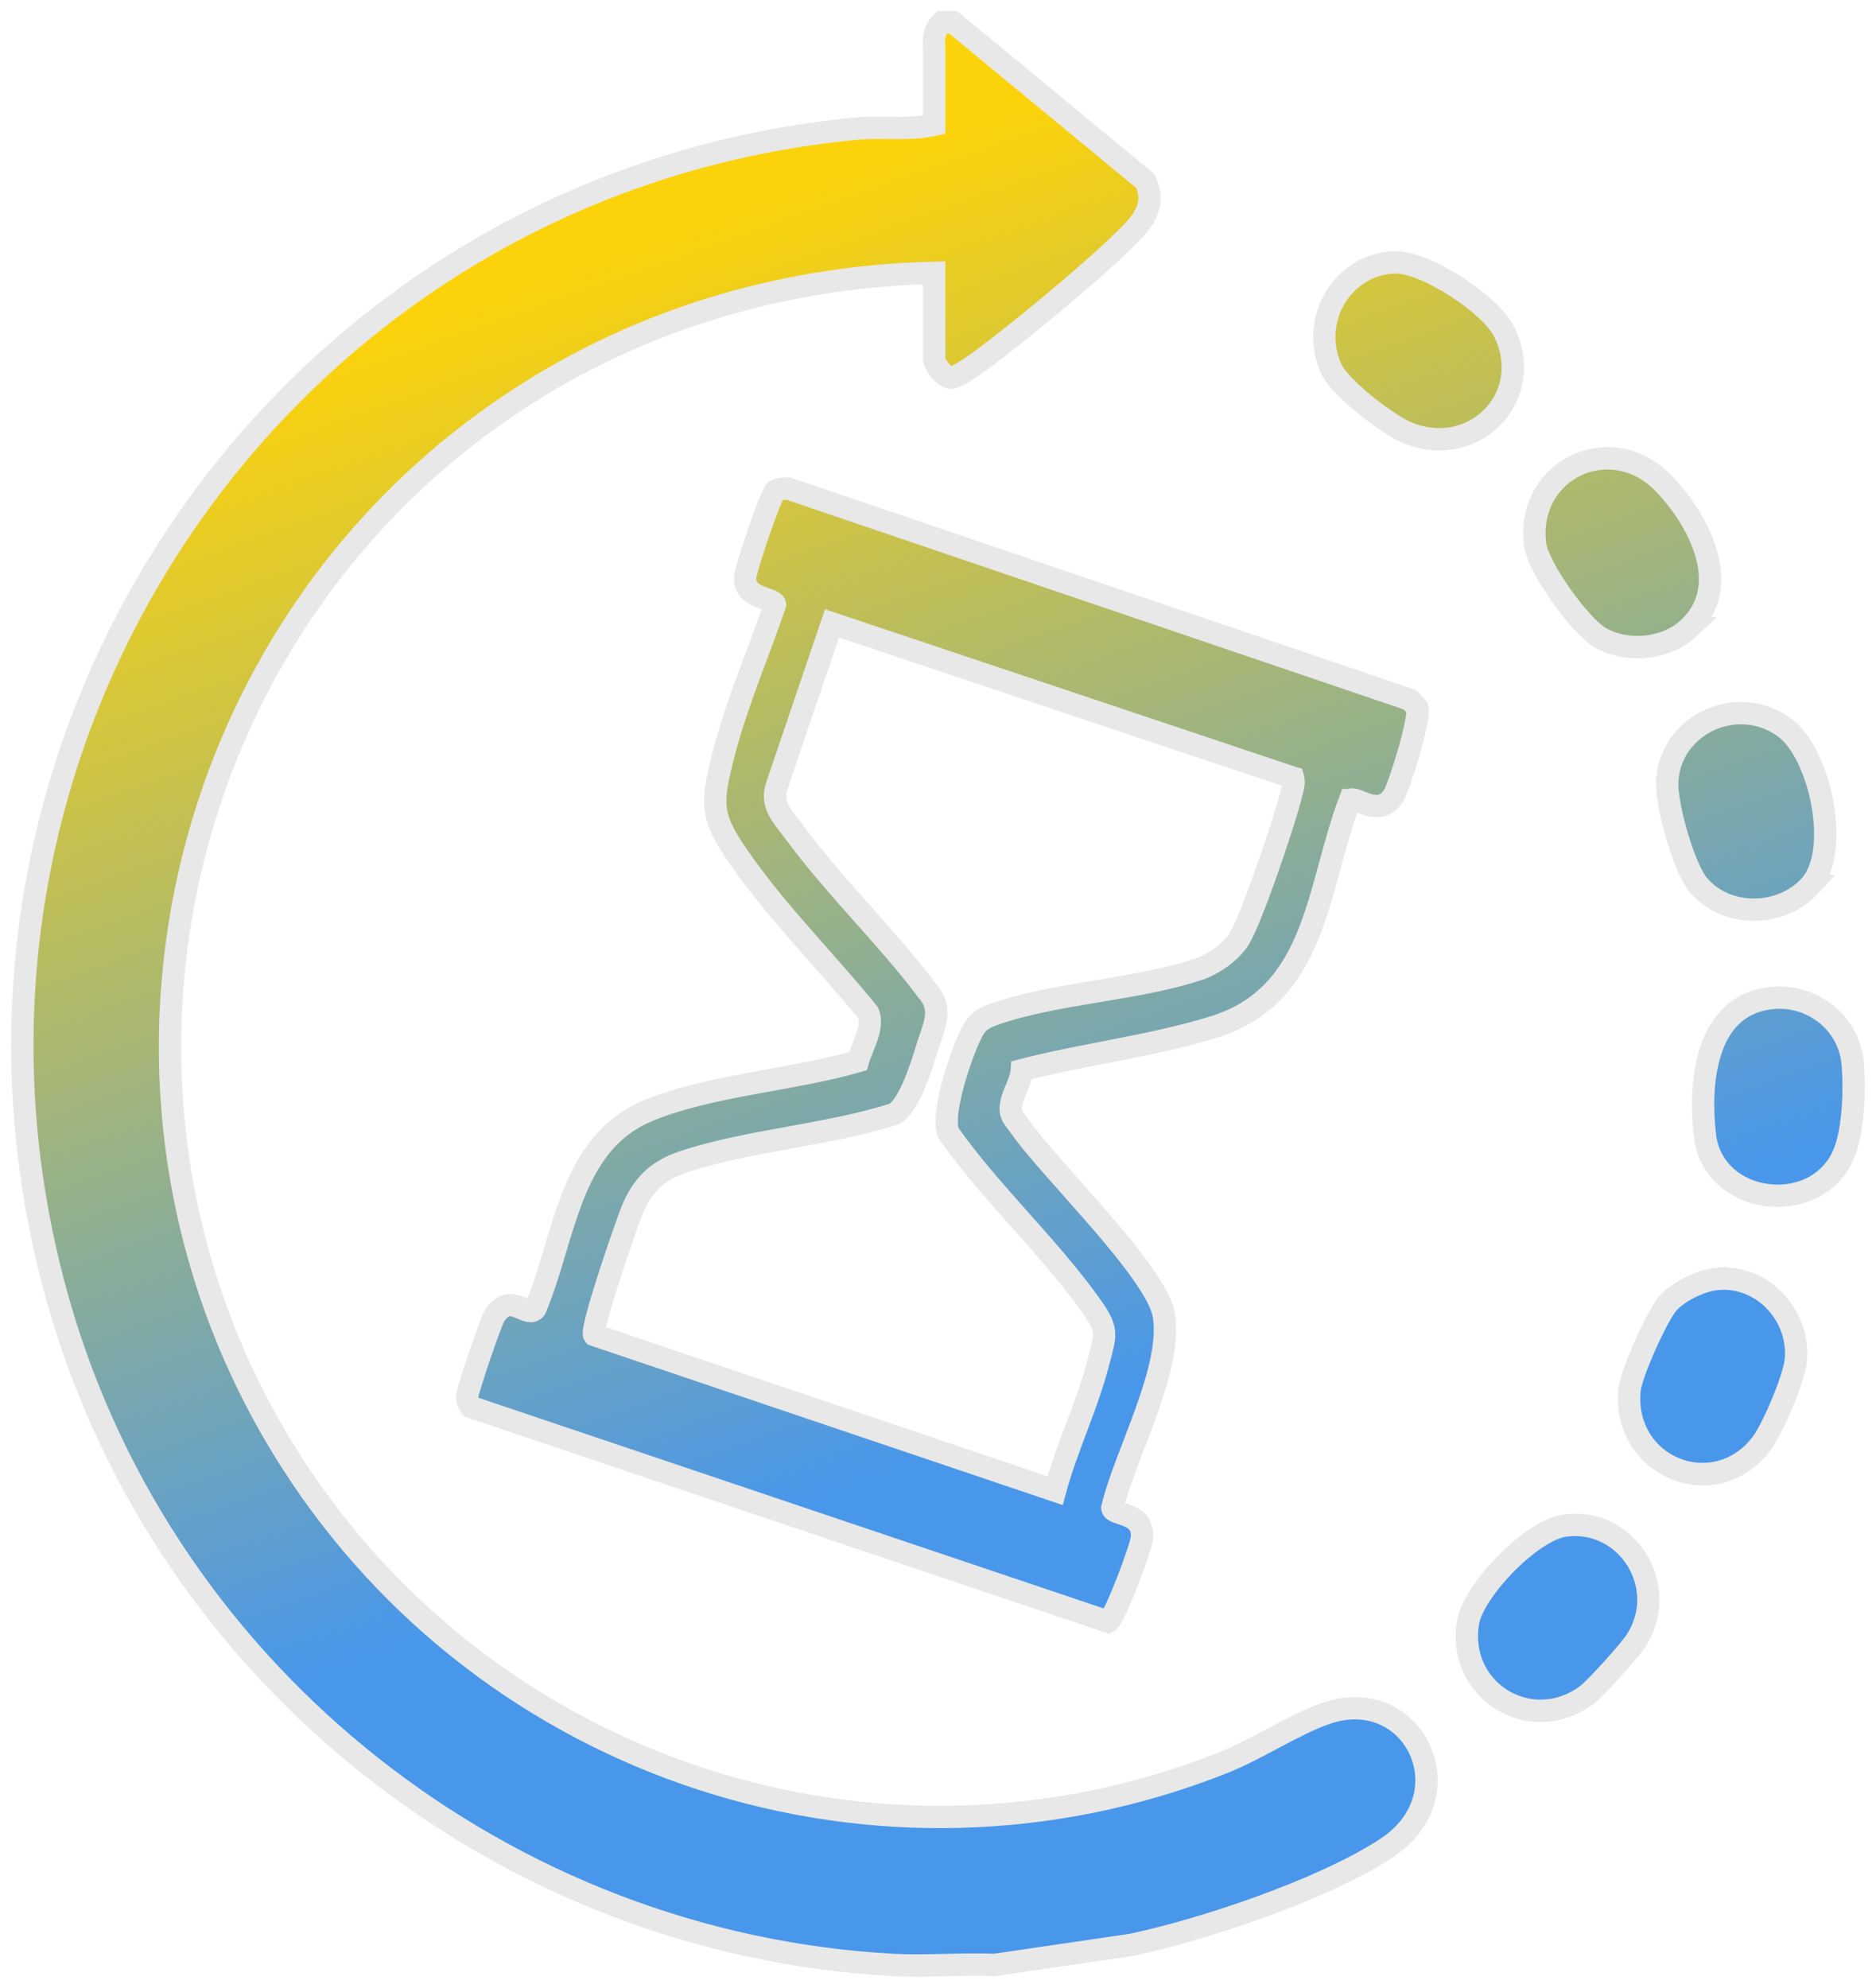 <svg width="84" height="89" viewBox="0 0 84 89" fill="none" xmlns="http://www.w3.org/2000/svg">
<path d="M51.267 8.089C51.697 8.909 51.394 9.632 50.807 10.266C49.445 11.735 45.532 14.966 43.846 16.189C43.592 16.373 42.843 16.906 42.593 16.906C42.249 16.906 41.83 16.312 41.83 16.035V12.213C34.876 12.381 28.202 14.414 22.485 18.359C7.279 28.855 3.008 49.795 13.057 65.47C21.925 79.299 39.365 85.01 54.736 78.932C56.276 78.323 57.859 77.254 59.314 76.731C63.267 75.309 65.743 80.33 62.086 82.741C59.298 84.58 53.946 86.381 50.665 87.074L44.537 87.973C43.023 87.912 41.48 88.054 39.968 87.973C22.706 87.033 7.474 75.139 2.654 58.415C-4.563 33.364 12.659 8.176 38.364 5.758C39.501 5.651 40.69 5.844 41.831 5.586V2.444C41.831 1.911 41.715 1.462 42.17 1H42.678L51.267 8.089ZM70.048 68.308C72.899 67.905 74.848 71.13 73.211 73.522C72.911 73.959 71.425 75.62 71.02 75.912C68.502 77.733 65.223 75.677 65.732 72.639C65.973 71.208 68.561 68.518 70.05 68.308H70.048ZM63.142 31.333L63.462 31.696C63.599 32.147 62.671 35.205 62.384 35.645C61.725 36.649 60.692 35.605 60.448 35.824H60.445C58.956 39.751 58.989 44.523 54.389 45.968C51.64 46.831 48.551 47.184 45.751 47.915C45.717 48.425 45.359 48.962 45.279 49.412C45.188 49.93 45.381 50.023 45.653 50.419C47.002 52.371 51.779 56.924 52.11 58.882C52.518 61.298 50.374 65.1 49.806 67.511C49.841 67.862 51.227 67.677 51.133 68.843C51.097 69.293 49.912 72.456 49.612 72.606L21.096 62.998C20.968 62.833 20.905 62.693 20.926 62.477C20.953 62.177 21.959 59.22 22.129 58.941C22.841 57.763 23.614 59.072 23.974 58.587C25.306 55.426 25.468 51.197 29.023 49.724C31.787 48.58 35.498 48.362 38.41 47.511C38.584 46.892 39.156 45.969 38.868 45.341C37.093 43.156 34.924 40.975 33.303 38.695C31.81 36.595 31.773 36.146 32.439 33.616C33.013 31.438 33.969 29.209 34.7 27.071C34.668 26.745 33.379 26.857 33.358 25.894C33.352 25.541 34.528 22.096 34.718 21.979C34.908 21.865 35.11 21.88 35.313 21.88L63.142 31.333ZM34.799 35.136C34.464 36.053 35.087 36.595 35.574 37.263C37.373 39.723 39.765 41.999 41.599 44.463C42.222 45.234 41.793 46.004 41.539 46.826C41.285 47.649 40.716 49.545 40.015 49.885C37.052 50.826 33.534 51.05 30.624 52.009C29.515 52.374 28.864 52.952 28.38 54.004C28.107 54.596 26.41 59.542 26.606 59.77L47.243 66.741C47.752 64.84 48.655 62.996 49.152 61.095C49.526 59.662 49.653 59.571 48.766 58.337C46.905 55.747 44.326 53.372 42.468 50.731C42.119 49.889 42.992 47.351 43.391 46.48C43.647 45.922 43.798 45.676 44.4 45.453C47.116 44.451 50.887 44.335 53.684 43.391C54.337 43.17 55.053 42.666 55.444 42.099C55.998 41.296 57.578 36.608 57.832 35.491C57.883 35.27 57.964 35.049 57.896 34.819L57.892 34.818L37.254 27.909L34.799 35.136ZM76.818 57.268C78.85 57.026 80.585 58.831 80.413 60.879C80.343 61.691 79.386 63.951 78.886 64.615C76.81 67.387 72.634 65.694 72.964 62.236C73.033 61.502 74.194 58.913 74.681 58.355C75.145 57.827 76.128 57.348 76.818 57.267V57.268ZM79.185 44.7C81.04 44.434 82.79 45.728 82.956 47.621C83.057 48.775 82.999 50.722 82.509 51.773C81.224 54.523 76.718 53.938 76.344 50.86C76.063 48.544 76.335 45.11 79.183 44.7H79.185ZM74.649 35.056C74.719 32.427 77.851 30.988 79.968 32.619C81.482 33.786 82.46 38.12 81.032 39.671H81.034C79.738 41.078 77.279 41.102 76.042 39.618C75.395 38.845 74.622 36.084 74.649 35.056ZM68.732 24.361C68.329 21.027 72.131 19.202 74.488 21.641C76.046 23.252 77.638 26.221 75.615 28.119H75.617C74.6 29.074 72.874 29.241 71.662 28.555C70.753 28.04 68.858 25.4 68.732 24.361ZM62.433 11.747C63.809 11.693 66.758 13.632 67.359 14.865C68.804 17.835 65.872 20.667 62.914 19.328C62.063 18.942 60.009 17.376 59.614 16.524C58.619 14.373 60.074 11.839 62.431 11.747H62.433Z" fill="url(#paint0_linear_607_9445)"/>
<path d="M51.267 8.089L51.71 7.857L51.663 7.767L51.586 7.703L51.267 8.089ZM50.807 10.266L51.174 10.605L51.174 10.605L50.807 10.266ZM43.846 16.189L44.139 16.595L44.14 16.594L43.846 16.189ZM42.593 16.906L42.592 17.406H42.593V16.906ZM41.83 16.035H41.33V16.036L41.83 16.035ZM41.83 12.213H42.33V11.701L41.818 11.713L41.83 12.213ZM22.485 18.359L22.201 17.948L22.201 17.948L22.485 18.359ZM13.057 65.47L12.636 65.74L12.636 65.74L13.057 65.47ZM54.736 78.932L54.552 78.467L54.552 78.467L54.736 78.932ZM59.314 76.731L59.483 77.201L59.483 77.201L59.314 76.731ZM62.086 82.741L61.81 82.324L61.81 82.324L62.086 82.741ZM50.665 87.074L50.737 87.569L50.753 87.567L50.768 87.563L50.665 87.074ZM44.537 87.973L44.517 88.472L44.563 88.474L44.609 88.467L44.537 87.973ZM39.968 87.973L39.941 88.472L39.942 88.472L39.968 87.973ZM2.654 58.415L2.174 58.553L2.174 58.553L2.654 58.415ZM38.364 5.758L38.411 6.256L38.411 6.256L38.364 5.758ZM41.831 5.586L41.941 6.074L42.331 5.985V5.586H41.831ZM42.17 1V0.5H41.96L41.813 0.649L42.17 1ZM42.678 1L42.996 0.614L42.857 0.5H42.678V1ZM70.048 68.308L69.978 67.812L70.048 68.808V68.308ZM73.211 73.522L73.623 73.805L73.623 73.805L73.211 73.522ZM71.02 75.912L70.727 75.507L70.727 75.507L71.02 75.912ZM65.732 72.639L65.239 72.556L65.239 72.556L65.732 72.639ZM70.05 68.308L70.12 68.803L70.05 67.808V68.308ZM63.142 31.333L63.518 31.003L63.43 30.902L63.303 30.86L63.142 31.333ZM63.462 31.696L63.94 31.551L63.909 31.447L63.837 31.366L63.462 31.696ZM62.384 35.645L62.802 35.92L62.802 35.919L62.384 35.645ZM60.448 35.824V36.324H60.64L60.782 36.196L60.448 35.824ZM60.445 35.824V35.324H60.1L59.978 35.647L60.445 35.824ZM54.389 45.968L54.239 45.491L54.239 45.491L54.389 45.968ZM45.751 47.915L45.624 47.431L45.276 47.522L45.252 47.882L45.751 47.915ZM45.279 49.412L44.787 49.325L44.787 49.325L45.279 49.412ZM45.653 50.419L45.241 50.702L45.242 50.703L45.653 50.419ZM52.11 58.882L52.603 58.799L52.603 58.799L52.11 58.882ZM49.806 67.511L49.319 67.396L49.3 67.478L49.308 67.561L49.806 67.511ZM51.133 68.843L50.634 68.802L50.634 68.803L51.133 68.843ZM49.612 72.606L49.453 73.079L49.649 73.146L49.835 73.053L49.612 72.606ZM21.096 62.998L20.702 63.306L20.795 63.424L20.937 63.472L21.096 62.998ZM20.926 62.477L21.423 62.524L21.424 62.523L20.926 62.477ZM22.129 58.941L22.556 59.201L22.557 59.2L22.129 58.941ZM23.974 58.587L24.376 58.885L24.412 58.837L24.435 58.781L23.974 58.587ZM29.023 49.724L28.832 49.262L28.832 49.262L29.023 49.724ZM38.41 47.511L38.55 47.991L38.816 47.913L38.891 47.647L38.41 47.511ZM38.868 45.341L39.323 45.133L39.296 45.075L39.256 45.026L38.868 45.341ZM33.303 38.695L32.895 38.985L32.895 38.985L33.303 38.695ZM32.439 33.616L32.923 33.744L32.923 33.743L32.439 33.616ZM34.7 27.071L35.173 27.233L35.208 27.13L35.198 27.022L34.7 27.071ZM33.358 25.894L32.858 25.903L32.858 25.904L33.358 25.894ZM34.718 21.979L34.461 21.55L34.456 21.553L34.718 21.979ZM35.313 21.88L35.474 21.407L35.396 21.38H35.313V21.88ZM34.799 35.136L35.268 35.307L35.272 35.297L34.799 35.136ZM35.574 37.263L35.17 37.557L35.17 37.558L35.574 37.263ZM41.599 44.463L41.198 44.761L41.204 44.769L41.21 44.777L41.599 44.463ZM41.539 46.826L41.061 46.679L41.061 46.679L41.539 46.826ZM40.015 49.885L40.167 50.361L40.201 50.35L40.234 50.335L40.015 49.885ZM30.624 52.009L30.467 51.534L30.467 51.534L30.624 52.009ZM28.38 54.004L28.834 54.213L28.834 54.213L28.38 54.004ZM26.606 59.77L26.227 60.096L26.317 60.2L26.446 60.243L26.606 59.77ZM47.243 66.741L47.083 67.215L47.588 67.385L47.726 66.871L47.243 66.741ZM49.152 61.095L49.636 61.221L49.636 61.221L49.152 61.095ZM48.766 58.337L49.172 58.045L49.172 58.045L48.766 58.337ZM42.468 50.731L42.005 50.923L42.027 50.974L42.059 51.019L42.468 50.731ZM43.391 46.48L42.937 46.271L42.937 46.271L43.391 46.48ZM44.4 45.453L44.227 44.984L44.227 44.984L44.4 45.453ZM53.684 43.391L53.844 43.864L53.845 43.864L53.684 43.391ZM55.444 42.099L55.032 41.815L55.032 41.815L55.444 42.099ZM57.832 35.491L57.344 35.379L57.344 35.38L57.832 35.491ZM57.896 34.819L58.376 34.678L58.295 34.404L58.017 34.334L57.896 34.819ZM57.892 34.818L57.734 35.292L57.752 35.299L57.771 35.303L57.892 34.818ZM37.254 27.909L37.412 27.435L36.94 27.277L36.78 27.748L37.254 27.909ZM76.818 57.268H76.318V57.831L76.877 57.764L76.818 57.268ZM80.413 60.879L80.911 60.922L80.911 60.921L80.413 60.879ZM78.886 64.615L78.487 64.315L78.486 64.315L78.886 64.615ZM72.964 62.236L73.461 62.284L73.461 62.283L72.964 62.236ZM74.681 58.355L74.306 58.026L74.305 58.026L74.681 58.355ZM76.818 57.267H77.318V56.704L76.759 56.77L76.818 57.267ZM79.185 44.7V45.2H79.221L79.257 45.195L79.185 44.7ZM82.956 47.621L82.458 47.665L82.458 47.665L82.956 47.621ZM82.509 51.773L82.056 51.561L82.055 51.561L82.509 51.773ZM76.344 50.86L75.847 50.921L75.847 50.921L76.344 50.86ZM79.183 44.7V44.2H79.148L79.112 44.205L79.183 44.7ZM74.649 35.056L74.149 35.042V35.042L74.649 35.056ZM79.968 32.619L80.273 32.223L80.273 32.223L79.968 32.619ZM81.032 39.671L80.664 39.332L79.892 40.171H81.032V39.671ZM81.034 39.671L81.402 40.01L82.174 39.171H81.034V39.671ZM76.042 39.618L76.426 39.298L76.425 39.297L76.042 39.618ZM68.732 24.361L68.236 24.421L68.236 24.421L68.732 24.361ZM74.488 21.641L74.129 21.988L74.129 21.988L74.488 21.641ZM75.615 28.119L75.273 27.755L74.351 28.619H75.615V28.119ZM75.617 28.119L75.959 28.484L76.88 27.619H75.617V28.119ZM71.662 28.555L71.415 28.99L71.415 28.99L71.662 28.555ZM62.433 11.747V12.247H62.443L62.453 12.247L62.433 11.747ZM67.359 14.865L67.809 14.646L67.809 14.646L67.359 14.865ZM62.914 19.328L62.708 19.784L62.708 19.784L62.914 19.328ZM59.614 16.524L59.16 16.734L59.16 16.735L59.614 16.524ZM62.431 11.747V11.247H62.422L62.412 11.247L62.431 11.747ZM51.267 8.089L50.824 8.321C50.983 8.624 50.998 8.882 50.935 9.12C50.868 9.374 50.703 9.642 50.441 9.926L50.807 10.266L51.174 10.605C51.499 10.255 51.778 9.845 51.902 9.375C52.03 8.888 51.981 8.374 51.71 7.857L51.267 8.089ZM50.807 10.266L50.441 9.926C49.111 11.361 45.228 14.569 43.553 15.785L43.846 16.189L44.14 16.594C45.836 15.363 49.779 12.11 51.174 10.605L50.807 10.266ZM43.846 16.189L43.553 15.784C43.428 15.875 43.189 16.046 42.953 16.192C42.835 16.266 42.727 16.328 42.641 16.37C42.598 16.391 42.568 16.403 42.55 16.409C42.526 16.416 42.546 16.406 42.593 16.406V16.906V17.406C42.702 17.406 42.8 17.379 42.866 17.358C42.938 17.334 43.01 17.302 43.076 17.27C43.208 17.206 43.351 17.123 43.483 17.041C43.748 16.875 44.011 16.688 44.139 16.595L43.846 16.189ZM42.593 16.906L42.593 16.406C42.647 16.406 42.655 16.426 42.611 16.397C42.574 16.371 42.523 16.325 42.472 16.261C42.421 16.198 42.38 16.131 42.353 16.075C42.322 16.008 42.33 15.997 42.33 16.034L41.83 16.035L41.33 16.036C41.33 16.212 41.391 16.379 41.449 16.502C41.512 16.635 41.597 16.768 41.694 16.888C41.789 17.007 41.909 17.127 42.046 17.221C42.178 17.312 42.367 17.406 42.592 17.406L42.593 16.906ZM41.83 16.035H42.33V12.213H41.83H41.33V16.035H41.83ZM41.83 12.213L41.818 11.713C34.774 11.883 28.003 13.943 22.201 17.948L22.485 18.359L22.769 18.771C28.4 14.884 34.979 12.879 41.842 12.713L41.83 12.213ZM22.485 18.359L22.201 17.948C6.773 28.597 2.441 49.837 12.636 65.74L13.057 65.47L13.478 65.2C3.574 49.752 7.784 29.114 22.769 18.771L22.485 18.359ZM13.057 65.47L12.636 65.74C21.632 79.769 39.326 85.563 54.92 79.397L54.736 78.932L54.552 78.467C39.405 84.456 22.217 78.829 13.478 65.2L13.057 65.47ZM54.736 78.932L54.92 79.397C55.721 79.08 56.529 78.646 57.291 78.241C58.067 77.829 58.795 77.448 59.483 77.201L59.314 76.731L59.145 76.26C58.378 76.536 57.587 76.952 56.822 77.358C56.045 77.77 55.291 78.175 54.552 78.467L54.736 78.932ZM59.314 76.731L59.483 77.201C61.211 76.58 62.553 77.359 63.102 78.513C63.651 79.666 63.431 81.255 61.81 82.324L62.086 82.741L62.361 83.159C64.397 81.816 64.769 79.689 64.005 78.084C63.242 76.48 61.371 75.459 59.145 76.26L59.314 76.731ZM62.086 82.741L61.81 82.324C59.098 84.113 53.815 85.898 50.562 86.585L50.665 87.074L50.768 87.563C54.077 86.864 59.499 85.046 62.361 83.159L62.086 82.741ZM50.665 87.074L50.592 86.579L44.464 87.478L44.537 87.973L44.609 88.467L50.737 87.569L50.665 87.074ZM44.537 87.973L44.557 87.473C43.781 87.442 42.999 87.463 42.24 87.48C41.474 87.498 40.729 87.513 39.995 87.473L39.968 87.973L39.942 88.472C40.719 88.514 41.501 88.498 42.263 88.48C43.032 88.462 43.779 88.442 44.517 88.472L44.537 87.973ZM39.968 87.973L39.996 87.473C22.942 86.545 7.894 74.792 3.135 58.277L2.654 58.415L2.174 58.553C7.053 75.485 22.47 87.521 39.941 88.472L39.968 87.973ZM2.654 58.415L3.135 58.277C-3.997 33.525 13.019 8.644 38.411 6.256L38.364 5.758L38.317 5.26C12.299 7.707 -5.13 33.202 2.174 58.553L2.654 58.415ZM38.364 5.758L38.411 6.256C38.947 6.205 39.489 6.226 40.094 6.229C40.682 6.231 41.312 6.216 41.941 6.074L41.831 5.586L41.721 5.098C41.209 5.214 40.675 5.231 40.099 5.229C39.539 5.226 38.918 5.203 38.317 5.26L38.364 5.758ZM41.831 5.586H42.331V2.444H41.831H41.331V5.586H41.831ZM41.831 2.444H42.331C42.331 1.784 42.253 1.628 42.526 1.351L42.17 1L41.813 0.649C41.176 1.297 41.331 2.038 41.331 2.444H41.831ZM42.17 1V1.5H42.678V1V0.5H42.17V1ZM42.678 1L42.359 1.386L50.949 8.475L51.267 8.089L51.586 7.703L42.996 0.614L42.678 1ZM70.048 68.308L70.118 68.803C72.521 68.463 74.2 71.192 72.798 73.24L73.211 73.522L73.623 73.805C75.496 71.068 73.277 67.347 69.978 67.812L70.048 68.308ZM73.211 73.522L72.798 73.24C72.671 73.425 72.248 73.925 71.785 74.435C71.558 74.685 71.33 74.928 71.135 75.126C70.931 75.333 70.79 75.462 70.727 75.507L71.02 75.912L71.313 76.317C71.453 76.216 71.65 76.028 71.847 75.828C72.054 75.618 72.292 75.364 72.525 75.108C72.981 74.605 73.451 74.056 73.623 73.805L73.211 73.522ZM71.02 75.912L70.727 75.507C68.573 77.065 65.79 75.32 66.225 72.721L65.732 72.639L65.239 72.556C64.656 76.033 68.431 78.401 71.313 76.317L71.02 75.912ZM65.732 72.639L66.225 72.722C66.269 72.465 66.431 72.097 66.717 71.662C66.996 71.237 67.367 70.785 67.779 70.366C68.192 69.947 68.636 69.569 69.058 69.288C69.49 69 69.857 68.84 70.12 68.803L70.05 68.308L69.98 67.812C69.498 67.881 68.983 68.136 68.503 68.456C68.013 68.783 67.517 69.207 67.066 69.665C66.616 70.123 66.201 70.625 65.881 71.114C65.567 71.592 65.316 72.097 65.239 72.556L65.732 72.639ZM70.05 68.308V67.808H70.048V68.308V68.808H70.05V68.308ZM63.142 31.333L62.767 31.663L63.086 32.026L63.462 31.696L63.837 31.366L63.518 31.003L63.142 31.333ZM63.462 31.696L62.983 31.842C62.968 31.792 62.982 31.797 62.969 31.927C62.959 32.032 62.936 32.172 62.901 32.342C62.833 32.682 62.725 33.106 62.601 33.537C62.478 33.967 62.343 34.395 62.221 34.74C62.16 34.913 62.104 35.061 62.056 35.176C62.032 35.234 62.012 35.28 61.994 35.316C61.986 35.334 61.979 35.347 61.973 35.358C61.968 35.368 61.965 35.372 61.965 35.372L62.384 35.645L62.802 35.919C62.866 35.822 62.926 35.688 62.98 35.56C63.037 35.422 63.1 35.255 63.164 35.072C63.293 34.706 63.435 34.258 63.563 33.812C63.69 33.367 63.806 32.915 63.882 32.541C63.919 32.354 63.949 32.178 63.964 32.027C63.977 31.902 63.989 31.713 63.94 31.551L63.462 31.696ZM62.384 35.645L61.965 35.371C61.861 35.531 61.774 35.567 61.72 35.58C61.649 35.597 61.548 35.592 61.4 35.549C61.23 35.499 61.129 35.447 60.931 35.375C60.855 35.347 60.744 35.31 60.627 35.298C60.511 35.285 60.297 35.288 60.114 35.453L60.448 35.824L60.782 36.196C60.66 36.306 60.531 36.293 60.521 36.292C60.51 36.291 60.525 36.291 60.59 36.315C60.675 36.346 60.92 36.451 61.12 36.509C61.344 36.574 61.64 36.628 61.955 36.552C62.288 36.472 62.577 36.262 62.802 35.92L62.384 35.645ZM60.448 35.824V35.324H60.445V35.824V36.324H60.448V35.824ZM60.445 35.824L59.978 35.647C59.595 36.656 59.312 37.715 59.035 38.731C58.756 39.757 58.484 40.739 58.12 41.64C57.402 43.419 56.349 44.828 54.239 45.491L54.389 45.968L54.538 46.445C57.028 45.663 58.26 43.964 59.047 42.014C59.437 41.05 59.723 40.012 60 38.994C60.28 37.966 60.551 36.956 60.913 36.002L60.445 35.824ZM54.389 45.968L54.239 45.491C52.894 45.913 51.459 46.213 49.993 46.501C48.536 46.786 47.044 47.061 45.624 47.431L45.751 47.915L45.877 48.399C47.258 48.038 48.711 47.771 50.186 47.482C51.652 47.194 53.135 46.886 54.538 46.445L54.389 45.968ZM45.751 47.915L45.252 47.882C45.241 48.046 45.175 48.239 45.069 48.497C44.978 48.721 44.838 49.033 44.787 49.325L45.279 49.412L45.771 49.499C45.799 49.341 45.879 49.16 45.995 48.875C46.097 48.625 46.227 48.294 46.25 47.948L45.751 47.915ZM45.279 49.412L44.787 49.325C44.728 49.66 44.751 49.931 44.885 50.191C44.942 50.301 45.013 50.396 45.069 50.47C45.13 50.55 45.182 50.616 45.241 50.702L45.653 50.419L46.065 50.136C45.988 50.024 45.914 49.93 45.865 49.865C45.811 49.794 45.788 49.759 45.774 49.732C45.766 49.717 45.739 49.682 45.772 49.499L45.279 49.412ZM45.653 50.419L45.242 50.703C45.598 51.219 46.169 51.891 46.809 52.62C47.459 53.36 48.184 54.163 48.885 54.975C49.584 55.785 50.242 56.584 50.742 57.296C51.258 58.029 51.555 58.598 51.617 58.965L52.11 58.882L52.603 58.799C52.5 58.187 52.076 57.453 51.56 56.721C51.03 55.967 50.347 55.139 49.642 54.322C48.939 53.508 48.196 52.683 47.56 51.96C46.915 51.225 46.383 50.595 46.065 50.135L45.653 50.419ZM52.11 58.882L51.617 58.965C51.796 60.027 51.413 61.464 50.853 63.03C50.576 63.804 50.275 64.562 49.995 65.31C49.719 66.044 49.469 66.76 49.319 67.396L49.806 67.511L50.292 67.626C50.426 67.056 50.657 66.392 50.931 65.66C51.2 64.942 51.516 64.146 51.795 63.367C52.347 61.825 52.832 60.153 52.603 58.799L52.11 58.882ZM49.806 67.511L49.308 67.561C49.331 67.791 49.468 67.94 49.576 68.021C49.676 68.096 49.788 68.142 49.865 68.171C49.944 68.201 50.038 68.231 50.109 68.254C50.188 68.28 50.258 68.305 50.323 68.332C50.458 68.389 50.533 68.444 50.574 68.498C50.605 68.538 50.649 68.617 50.634 68.802L51.133 68.843L51.631 68.883C51.663 68.486 51.569 68.151 51.366 67.887C51.173 67.637 50.917 67.498 50.712 67.411C50.608 67.367 50.507 67.332 50.423 67.305C50.331 67.274 50.271 67.256 50.218 67.236C50.161 67.214 50.159 67.208 50.177 67.221C50.203 67.241 50.289 67.318 50.303 67.46L49.806 67.511ZM51.133 68.843L50.634 68.803C50.635 68.796 50.634 68.808 50.625 68.849C50.617 68.885 50.605 68.933 50.588 68.993C50.554 69.112 50.507 69.265 50.448 69.441C50.33 69.794 50.172 70.229 50.006 70.655C49.839 71.082 49.666 71.494 49.519 71.804C49.445 71.96 49.382 72.081 49.334 72.162C49.309 72.203 49.293 72.224 49.287 72.231C49.27 72.253 49.304 72.2 49.389 72.158L49.612 72.606L49.835 73.053C49.957 72.992 50.036 72.897 50.069 72.856C50.113 72.8 50.154 72.738 50.19 72.677C50.264 72.555 50.343 72.4 50.423 72.232C50.584 71.893 50.766 71.457 50.937 71.019C51.109 70.579 51.273 70.129 51.397 69.758C51.458 69.573 51.511 69.403 51.551 69.263C51.586 69.136 51.622 68.993 51.631 68.882L51.133 68.843ZM49.612 72.606L49.772 72.132L21.256 62.524L21.096 62.998L20.937 63.472L49.453 73.079L49.612 72.606ZM21.096 62.998L21.491 62.691C21.443 62.629 21.431 62.602 21.427 62.59C21.425 62.585 21.419 62.57 21.423 62.524L20.926 62.477L20.428 62.431C20.412 62.601 20.427 62.764 20.484 62.924C20.538 63.077 20.622 63.202 20.702 63.306L21.096 62.998ZM20.926 62.477L21.424 62.523C21.422 62.539 21.427 62.505 21.46 62.384C21.489 62.281 21.529 62.146 21.579 61.986C21.678 61.668 21.81 61.265 21.947 60.862C22.085 60.459 22.226 60.058 22.342 59.742C22.401 59.584 22.452 59.45 22.493 59.349C22.54 59.232 22.56 59.195 22.556 59.201L22.129 58.941L21.701 58.682C21.655 58.758 21.607 58.873 21.566 58.973C21.52 59.088 21.464 59.233 21.404 59.396C21.284 59.722 21.14 60.132 21.001 60.54C20.862 60.949 20.727 61.359 20.624 61.689C20.573 61.853 20.529 62 20.496 62.117C20.469 62.216 20.436 62.341 20.428 62.432L20.926 62.477ZM22.129 58.941L22.557 59.2C22.694 58.973 22.786 58.943 22.803 58.938C22.83 58.93 22.883 58.927 23.012 58.974C23.077 58.998 23.138 59.025 23.223 59.061C23.297 59.093 23.399 59.136 23.504 59.164C23.61 59.192 23.762 59.219 23.931 59.181C24.116 59.139 24.267 59.032 24.376 58.885L23.974 58.587L23.573 58.288C23.592 58.264 23.639 58.221 23.71 58.205C23.765 58.193 23.793 58.206 23.764 58.198C23.735 58.191 23.693 58.175 23.617 58.142C23.55 58.113 23.453 58.07 23.355 58.034C23.156 57.962 22.86 57.883 22.53 57.976C22.191 58.072 21.92 58.321 21.701 58.683L22.129 58.941ZM23.974 58.587L24.435 58.781C24.78 57.962 25.047 57.08 25.304 56.219C25.564 55.349 25.814 54.501 26.13 53.707C26.758 52.128 27.616 50.848 29.215 50.186L29.023 49.724L28.832 49.262C26.875 50.072 25.875 51.643 25.2 53.338C24.865 54.181 24.602 55.075 24.346 55.933C24.087 56.8 23.834 57.632 23.514 58.393L23.974 58.587ZM29.023 49.724L29.214 50.186C30.542 49.636 32.114 49.303 33.752 48.999C35.37 48.699 37.063 48.425 38.55 47.991L38.41 47.511L38.27 47.031C36.845 47.447 35.226 47.709 33.569 48.016C31.933 48.32 30.267 48.668 28.832 49.262L29.023 49.724ZM38.41 47.511L38.891 47.647C38.926 47.522 38.984 47.373 39.06 47.185C39.131 47.007 39.217 46.798 39.287 46.587C39.418 46.192 39.553 45.637 39.323 45.133L38.868 45.341L38.413 45.549C38.47 45.674 38.464 45.894 38.338 46.272C38.279 46.447 38.207 46.624 38.132 46.813C38.06 46.992 37.981 47.19 37.929 47.375L38.41 47.511ZM38.868 45.341L39.256 45.026C38.361 43.923 37.363 42.819 36.404 41.724C35.438 40.623 34.505 39.524 33.71 38.406L33.303 38.695L32.895 38.985C33.721 40.147 34.683 41.278 35.651 42.383C36.625 43.495 37.6 44.573 38.48 45.656L38.868 45.341ZM33.303 38.695L33.71 38.406C32.958 37.347 32.646 36.798 32.555 36.237C32.462 35.668 32.584 35.028 32.923 33.744L32.439 33.616L31.956 33.489C31.628 34.734 31.435 35.584 31.568 36.397C31.701 37.218 32.155 37.944 32.895 38.985L33.303 38.695ZM32.439 33.616L32.923 33.743C33.491 31.584 34.423 29.425 35.173 27.233L34.7 27.071L34.227 26.91C33.514 28.992 32.534 31.292 31.956 33.489L32.439 33.616ZM34.7 27.071L35.198 27.022C35.175 26.798 35.044 26.652 34.942 26.573C34.847 26.498 34.74 26.451 34.666 26.421C34.587 26.39 34.499 26.36 34.427 26.336C34.35 26.31 34.28 26.285 34.212 26.258C34.073 26.201 33.986 26.147 33.934 26.093C33.895 26.052 33.861 25.998 33.858 25.883L33.358 25.894L32.858 25.904C32.866 26.271 33.001 26.564 33.21 26.784C33.407 26.989 33.647 27.108 33.837 27.185C33.934 27.224 34.028 27.256 34.106 27.283C34.189 27.311 34.246 27.33 34.293 27.349C34.345 27.37 34.344 27.375 34.326 27.36C34.301 27.341 34.216 27.263 34.202 27.12L34.7 27.071ZM33.358 25.894L33.858 25.884C33.859 25.917 33.854 25.925 33.862 25.884C33.868 25.853 33.877 25.809 33.892 25.75C33.921 25.633 33.965 25.477 34.02 25.294C34.13 24.927 34.28 24.466 34.437 24.011C34.594 23.555 34.756 23.11 34.889 22.775C34.956 22.606 35.013 22.472 35.057 22.38C35.079 22.334 35.093 22.307 35.1 22.295C35.104 22.289 35.101 22.295 35.091 22.308C35.089 22.311 35.051 22.361 34.981 22.404L34.718 21.979L34.456 21.553C34.374 21.604 34.323 21.667 34.304 21.691C34.279 21.723 34.259 21.755 34.243 21.78C34.212 21.832 34.182 21.892 34.154 21.951C34.096 22.072 34.03 22.229 33.96 22.406C33.819 22.76 33.652 23.221 33.492 23.685C33.332 24.149 33.177 24.624 33.062 25.006C33.005 25.197 32.956 25.369 32.922 25.508C32.904 25.578 32.89 25.643 32.879 25.701C32.87 25.75 32.857 25.826 32.858 25.903L33.358 25.894ZM34.718 21.979L34.976 22.407C34.991 22.398 35.013 22.389 35.063 22.384C35.09 22.381 35.122 22.38 35.165 22.379C35.218 22.379 35.244 22.38 35.313 22.38V21.88V21.38C35.168 21.38 34.797 21.348 34.461 21.55L34.718 21.979ZM35.313 21.88L35.153 22.353L62.982 31.806L63.142 31.333L63.303 30.86L35.474 21.407L35.313 21.88ZM34.799 35.136L34.329 34.964C34.105 35.577 34.206 36.089 34.435 36.525C34.543 36.73 34.677 36.916 34.803 37.082C34.94 37.261 35.051 37.394 35.17 37.557L35.574 37.263L35.978 36.968C35.854 36.798 35.703 36.612 35.597 36.474C35.48 36.321 35.388 36.189 35.321 36.061C35.2 35.83 35.157 35.612 35.268 35.307L34.799 35.136ZM35.574 37.263L35.17 37.558C36.086 38.81 37.15 40.012 38.2 41.194C39.255 42.382 40.297 43.55 41.198 44.761L41.599 44.463L42.001 44.164C41.068 42.912 39.996 41.71 38.947 40.529C37.893 39.342 36.861 38.175 35.978 36.968L35.574 37.263ZM41.599 44.463L41.21 44.777C41.415 45.03 41.448 45.265 41.404 45.548C41.38 45.703 41.332 45.869 41.268 46.061C41.21 46.236 41.125 46.47 41.061 46.679L41.539 46.826L42.017 46.974C42.079 46.771 42.143 46.6 42.218 46.376C42.286 46.169 42.355 45.94 42.392 45.703C42.47 45.203 42.407 44.667 41.989 44.149L41.599 44.463ZM41.539 46.826L41.061 46.679C40.932 47.095 40.734 47.75 40.484 48.342C40.359 48.638 40.228 48.902 40.095 49.106C39.954 49.322 39.848 49.41 39.797 49.435L40.015 49.885L40.234 50.335C40.533 50.189 40.761 49.913 40.932 49.653C41.111 49.379 41.269 49.054 41.405 48.731C41.678 48.084 41.891 47.379 42.017 46.974L41.539 46.826ZM40.015 49.885L39.864 49.408C38.419 49.867 36.832 50.154 35.21 50.449C33.603 50.741 31.961 51.042 30.467 51.534L30.624 52.009L30.78 52.484C32.197 52.017 33.769 51.727 35.389 51.432C36.995 51.14 38.649 50.843 40.167 50.361L40.015 49.885ZM30.624 52.009L30.467 51.534C29.865 51.732 29.36 51.998 28.936 52.375C28.51 52.753 28.189 53.222 27.925 53.795L28.38 54.004L28.834 54.213C29.054 53.734 29.301 53.388 29.6 53.123C29.899 52.857 30.274 52.651 30.78 52.484L30.624 52.009ZM28.38 54.004L27.925 53.795C27.774 54.123 27.273 55.538 26.841 56.869C26.624 57.541 26.418 58.209 26.279 58.726C26.21 58.983 26.155 59.214 26.123 59.393C26.107 59.481 26.094 59.573 26.091 59.656C26.09 59.697 26.09 59.753 26.099 59.813C26.107 59.858 26.13 59.982 26.227 60.096L26.606 59.77L26.985 59.443C27.071 59.542 27.085 59.643 27.087 59.657C27.091 59.684 27.09 59.699 27.09 59.691C27.091 59.677 27.095 59.639 27.107 59.568C27.131 59.432 27.178 59.234 27.245 58.986C27.378 58.493 27.577 57.844 27.793 57.177C28.229 55.83 28.712 54.477 28.834 54.213L28.38 54.004ZM26.606 59.77L26.446 60.243L47.083 67.215L47.243 66.741L47.403 66.267L26.766 59.296L26.606 59.77ZM47.243 66.741L47.726 66.871C47.973 65.948 48.317 65.035 48.67 64.094C49.02 63.161 49.38 62.201 49.636 61.221L49.152 61.095L48.668 60.968C48.427 61.89 48.087 62.802 47.734 63.742C47.384 64.674 47.022 65.633 46.76 66.612L47.243 66.741ZM49.152 61.095L49.636 61.221C49.725 60.879 49.809 60.582 49.863 60.341C49.918 60.091 49.953 59.849 49.93 59.596C49.883 59.085 49.606 58.648 49.172 58.045L48.766 58.337L48.36 58.629C48.813 59.259 48.916 59.485 48.934 59.687C48.943 59.79 48.932 59.916 48.886 60.125C48.838 60.342 48.766 60.594 48.668 60.968L49.152 61.095ZM48.766 58.337L49.172 58.045C48.224 56.725 47.095 55.464 45.989 54.221C44.877 52.97 43.786 51.737 42.877 50.444L42.468 50.731L42.059 51.019C43.007 52.367 44.135 53.641 45.242 54.886C46.356 56.138 47.448 57.359 48.36 58.629L48.766 58.337ZM42.468 50.731L42.93 50.54C42.893 50.452 42.868 50.243 42.906 49.887C42.941 49.552 43.024 49.155 43.132 48.744C43.35 47.921 43.659 47.096 43.846 46.688L43.391 46.48L42.937 46.271C42.724 46.735 42.397 47.614 42.166 48.488C42.05 48.926 41.954 49.377 41.911 49.782C41.871 50.166 41.868 50.589 42.005 50.923L42.468 50.731ZM43.391 46.48L43.846 46.688C43.976 46.405 44.049 46.272 44.135 46.178C44.209 46.097 44.318 46.017 44.574 45.922L44.4 45.453L44.227 44.984C43.88 45.112 43.613 45.266 43.396 45.504C43.192 45.728 43.063 45.997 42.937 46.271L43.391 46.48ZM44.4 45.453L44.573 45.922C45.879 45.44 47.453 45.167 49.094 44.893C50.713 44.623 52.4 44.352 53.844 43.864L53.684 43.391L53.524 42.917C52.172 43.374 50.574 43.633 48.929 43.907C47.307 44.178 45.637 44.464 44.227 44.984L44.4 45.453ZM53.684 43.391L53.845 43.864C54.587 43.613 55.396 43.049 55.856 42.382L55.444 42.099L55.032 41.815C54.71 42.283 54.088 42.726 53.524 42.917L53.684 43.391ZM55.444 42.099L55.856 42.382C56.031 42.128 56.253 41.631 56.479 41.072C56.712 40.492 56.973 39.788 57.222 39.078C57.717 37.668 58.185 36.192 58.319 35.602L57.832 35.491L57.344 35.38C57.224 35.907 56.775 37.334 56.279 38.747C56.032 39.449 55.777 40.137 55.551 40.697C55.317 41.278 55.134 41.668 55.032 41.815L55.444 42.099ZM57.832 35.491L58.319 35.603C58.334 35.538 58.381 35.369 58.402 35.239C58.427 35.085 58.438 34.89 58.376 34.678L57.896 34.819L57.417 34.961C57.422 34.978 57.426 35.008 57.415 35.078C57.409 35.114 57.4 35.154 57.388 35.205C57.376 35.25 57.358 35.319 57.344 35.379L57.832 35.491ZM57.896 34.819L58.017 34.334L58.014 34.333L57.892 34.818L57.771 35.303L57.775 35.304L57.896 34.819ZM57.892 34.818L58.051 34.344L37.412 27.435L37.254 27.909L37.095 28.383L57.734 35.292L57.892 34.818ZM37.254 27.909L36.78 27.748L34.325 34.975L34.799 35.136L35.272 35.297L37.727 28.07L37.254 27.909ZM76.818 57.268L76.877 57.764C78.569 57.563 80.063 59.078 79.915 60.837L80.413 60.879L80.911 60.921C81.108 58.585 79.132 56.489 76.759 56.771L76.818 57.268ZM80.413 60.879L79.915 60.836C79.902 60.981 79.844 61.23 79.739 61.56C79.637 61.88 79.5 62.246 79.349 62.611C79.039 63.359 78.695 64.038 78.487 64.315L78.886 64.615L79.286 64.916C79.577 64.528 79.961 63.745 80.273 62.994C80.432 62.61 80.579 62.217 80.692 61.864C80.801 61.521 80.889 61.183 80.911 60.922L80.413 60.879ZM78.886 64.615L78.486 64.315C76.734 66.655 73.176 65.274 73.461 62.284L72.964 62.236L72.466 62.189C72.091 66.115 76.886 68.119 79.287 64.915L78.886 64.615ZM72.964 62.236L73.461 62.283C73.472 62.169 73.537 61.922 73.664 61.566C73.785 61.226 73.947 60.829 74.123 60.433C74.299 60.037 74.486 59.65 74.658 59.33C74.836 58.998 74.977 58.777 75.058 58.685L74.681 58.355L74.305 58.026C74.142 58.213 73.955 58.525 73.777 58.857C73.591 59.203 73.393 59.613 73.209 60.026C73.025 60.439 72.853 60.861 72.722 61.231C72.596 61.585 72.49 61.937 72.466 62.189L72.964 62.236ZM74.681 58.355L75.057 58.685C75.232 58.486 75.533 58.27 75.889 58.09C76.244 57.912 76.606 57.795 76.877 57.763L76.818 57.267L76.759 56.77C76.34 56.82 75.865 56.983 75.44 57.197C75.017 57.41 74.595 57.696 74.306 58.026L74.681 58.355ZM76.818 57.267H76.318V57.268H76.818H77.318V57.267H76.818ZM79.185 44.7L79.257 45.195C80.844 44.967 82.318 46.075 82.458 47.665L82.956 47.621L83.454 47.577C83.261 45.382 81.235 43.9 79.114 44.205L79.185 44.7ZM82.956 47.621L82.458 47.665C82.506 48.214 82.517 48.961 82.456 49.694C82.394 50.439 82.263 51.117 82.056 51.561L82.509 51.773L82.962 51.984C83.245 51.377 83.388 50.557 83.453 49.777C83.518 48.986 83.507 48.182 83.454 47.577L82.956 47.621ZM82.509 51.773L82.055 51.561C81.527 52.693 80.323 53.171 79.154 53.007C77.99 52.843 76.993 52.063 76.84 50.8L76.344 50.86L75.847 50.921C76.068 52.734 77.511 53.786 79.015 53.997C80.514 54.208 82.206 53.602 82.962 51.984L82.509 51.773ZM76.344 50.86L76.84 50.8C76.704 49.677 76.708 48.321 77.066 47.22C77.416 46.139 78.076 45.364 79.255 45.195L79.183 44.7L79.112 44.205C77.442 44.445 76.542 45.593 76.115 46.911C75.694 48.208 75.703 49.728 75.847 50.921L76.344 50.86ZM79.183 44.7V45.2H79.185V44.7V44.2H79.183V44.7ZM74.649 35.056L75.149 35.069C75.207 32.87 77.853 31.621 79.662 33.015L79.968 32.619L80.273 32.223C77.848 30.355 74.23 31.985 74.149 35.042L74.649 35.056ZM79.968 32.619L79.662 33.015C79.953 33.239 80.257 33.651 80.522 34.21C80.784 34.761 80.991 35.417 81.111 36.089C81.232 36.763 81.263 37.433 81.186 38.013C81.108 38.599 80.926 39.048 80.664 39.332L81.032 39.671L81.4 40.01C81.852 39.518 82.084 38.844 82.177 38.145C82.271 37.44 82.23 36.663 82.096 35.913C81.961 35.162 81.728 34.419 81.425 33.781C81.126 33.151 80.739 32.583 80.273 32.223L79.968 32.619ZM81.032 39.671V40.171H81.034V39.671V39.171H81.032V39.671ZM81.034 39.671L80.666 39.332C79.56 40.532 77.456 40.533 76.426 39.298L76.042 39.618L75.658 39.938C77.102 41.67 79.915 41.623 81.402 40.01L81.034 39.671ZM76.042 39.618L76.425 39.297C76.313 39.163 76.166 38.901 76.008 38.528C75.854 38.166 75.704 37.735 75.572 37.291C75.304 36.382 75.138 35.499 75.149 35.069L74.649 35.056L74.149 35.042C74.134 35.64 74.341 36.652 74.613 37.574C74.753 38.045 74.915 38.514 75.088 38.919C75.255 39.313 75.448 39.687 75.658 39.939L76.042 39.618ZM68.732 24.361L69.229 24.301C68.883 21.444 72.104 19.894 74.129 21.988L74.488 21.641L74.847 21.293C72.158 18.511 67.775 20.611 68.236 24.421L68.732 24.361ZM74.488 21.641L74.129 21.988C74.87 22.755 75.604 23.831 75.914 24.91C76.22 25.972 76.107 26.972 75.273 27.755L75.615 28.119L75.957 28.484C77.147 27.368 77.249 25.934 76.875 24.634C76.506 23.351 75.664 22.137 74.847 21.293L74.488 21.641ZM75.615 28.119V28.619H75.617V28.119V27.619H75.615V28.119ZM75.617 28.119L75.275 27.755C74.425 28.552 72.939 28.704 71.908 28.12L71.662 28.555L71.415 28.99C72.808 29.779 74.775 29.596 75.959 28.484L75.617 28.119ZM71.662 28.555L71.908 28.12C71.753 28.032 71.508 27.819 71.207 27.491C70.917 27.173 70.604 26.779 70.312 26.366C70.02 25.953 69.755 25.528 69.558 25.151C69.354 24.759 69.249 24.466 69.229 24.301L68.732 24.361L68.236 24.421C68.279 24.776 68.457 25.203 68.672 25.614C68.894 26.039 69.184 26.502 69.495 26.943C69.806 27.384 70.145 27.811 70.469 28.166C70.784 28.509 71.117 28.82 71.415 28.99L71.662 28.555ZM62.433 11.747L62.453 12.247C62.692 12.237 63.056 12.318 63.512 12.502C63.956 12.681 64.445 12.941 64.916 13.244C65.388 13.547 65.832 13.885 66.189 14.217C66.555 14.556 66.799 14.858 66.91 15.084L67.359 14.865L67.809 14.646C67.618 14.255 67.268 13.853 66.869 13.483C66.462 13.106 65.97 12.732 65.457 12.402C64.944 12.073 64.4 11.782 63.886 11.574C63.383 11.371 62.863 11.23 62.414 11.248L62.433 11.747ZM67.359 14.865L66.91 15.084C67.536 16.371 67.21 17.592 66.436 18.357C65.658 19.126 64.406 19.455 63.12 18.873L62.914 19.328L62.708 19.784C64.379 20.54 66.073 20.122 67.139 19.068C68.21 18.01 68.628 16.329 67.809 14.646L67.359 14.865ZM62.914 19.328L63.12 18.873C62.754 18.707 62.067 18.251 61.409 17.714C61.085 17.449 60.781 17.175 60.537 16.921C60.285 16.658 60.13 16.449 60.068 16.314L59.614 16.524L59.16 16.735C59.295 17.025 59.545 17.331 59.816 17.613C60.095 17.905 60.431 18.206 60.777 18.488C61.457 19.044 62.223 19.564 62.708 19.784L62.914 19.328ZM59.614 16.524L60.068 16.314C59.212 14.465 60.474 12.324 62.451 12.247L62.431 11.747L62.412 11.247C59.674 11.354 58.026 14.282 59.16 16.734L59.614 16.524ZM62.431 11.747V12.247H62.433V11.747V11.247H62.431V11.747Z" fill="#E8E8E8"/>
<defs>
<linearGradient id="paint0_linear_607_9445" x1="41.999" y1="6" x2="60.499" y2="58.5" gradientUnits="userSpaceOnUse">
<stop stop-color="#FCD30B"/>
<stop offset="1" stop-color="#4997EA"/>
</linearGradient>
</defs>
</svg>
